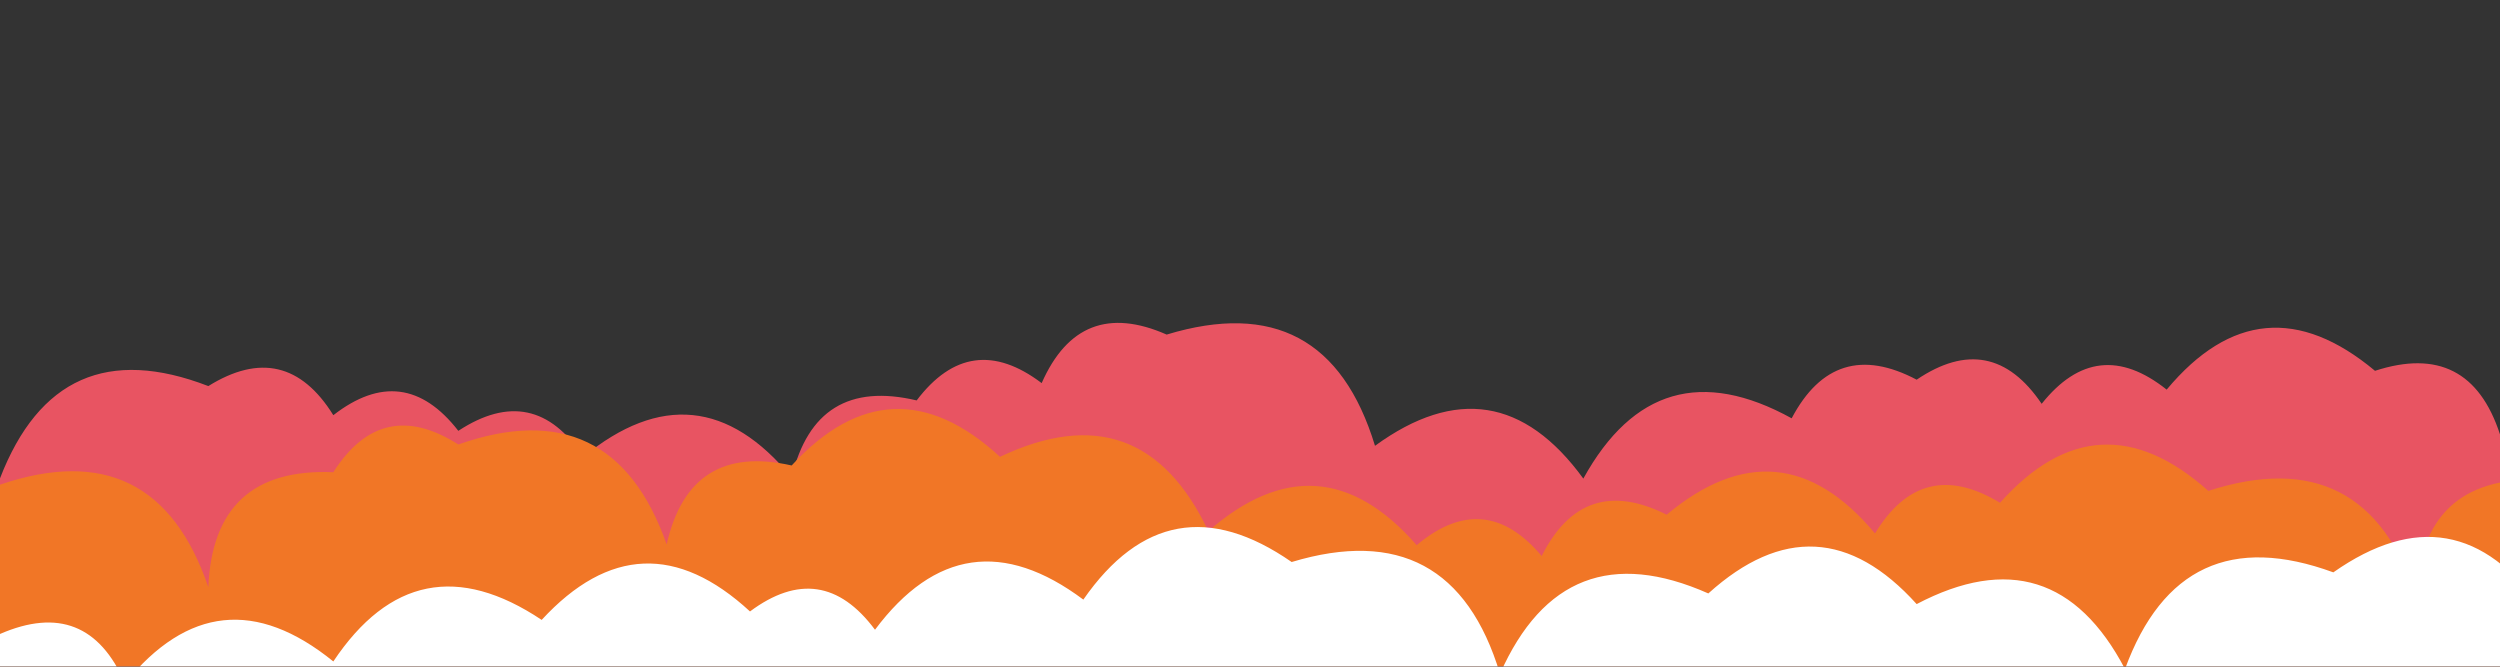 <svg xmlns="http://www.w3.org/2000/svg" version="1.1" xmlns:xlink="http://www.w3.org/1999/xlink" xmlns:svgjs="http://svgjs.dev/svgjs" width="3000" height="800" preserveAspectRatio="none" viewBox="0 0 3000 800"><rect x="0" y="0" width="3000" height="800" fill="#333333" stroke="none"/><g mask="url(&quot;#SvgjsMask1024&quot;)" fill="none"><path d="M3150 800L0 800 L0 574.03Q69.63 393.66, 250 463.3Q342.46 405.76, 400 498.23Q484.39 432.62, 550 517.01Q640.6 457.61, 700 548.2Q837.41 435.62, 950 573.03Q978.74 451.77, 1100 480.51Q1164.61 395.12, 1250 459.73Q1295.88 355.62, 1400 401.5Q1591.74 343.24, 1650 534.98Q1794.66 429.64, 1900 574.31Q1988.83 413.14, 2150 501.97Q2201.82 403.8, 2300 455.62Q2389.49 395.11, 2450 484.59Q2516.47 401.06, 2600 467.54Q2713.72 331.26, 2850 444.98Q2963.15 408.13, 3000 521.28Q3064.13 435.4, 3150 499.53z" fill="rgba(232, 84, 98, 1)"></path><path d="M3050 800L0 800 L0 581.63Q186.47 518.11, 250 704.58Q256.03 560.62, 400 566.65Q458.37 475.01, 550 533.38Q734.97 468.35, 800 653.32Q827.63 530.95, 950 558.57Q1069.81 428.38, 1200 548.19Q1369.58 467.77, 1450 637.35Q1583.43 520.78, 1700 654.21Q1781.52 585.73, 1850 667.25Q1900.2 567.45, 2000 617.65Q2136.24 503.89, 2250 640.14Q2306.6 546.74, 2400 603.34Q2517.86 471.21, 2650 589.07Q2839.01 528.08, 2900 717.09Q2904.09 571.17, 3050 575.26z" fill="rgba(241, 118, 38, 1)"></path><path d="M3050 800L0 800 L0 760.77Q104.58 715.35, 150 819.92Q261.91 681.83, 400 793.74Q500.07 643.81, 650 743.87Q769.94 613.81, 900 733.74Q985.97 669.71, 1050 755.68Q1156.93 612.61, 1300 719.53Q1402.44 571.97, 1550 674.42Q1742.08 616.5, 1800 808.58Q1876.77 635.36, 2050 712.13Q2181.39 593.52, 2300 724.91Q2463.95 638.86, 2550 802.8Q2617.02 619.82, 2800 686.83Q2946.88 583.71, 3050 730.59z" fill="rgba(255, 255, 255, 1)"></path></g><defs><mask id="SvgjsMask1024"><rect width="3000" height="800" fill="#ffffff"></rect></mask></defs></svg>